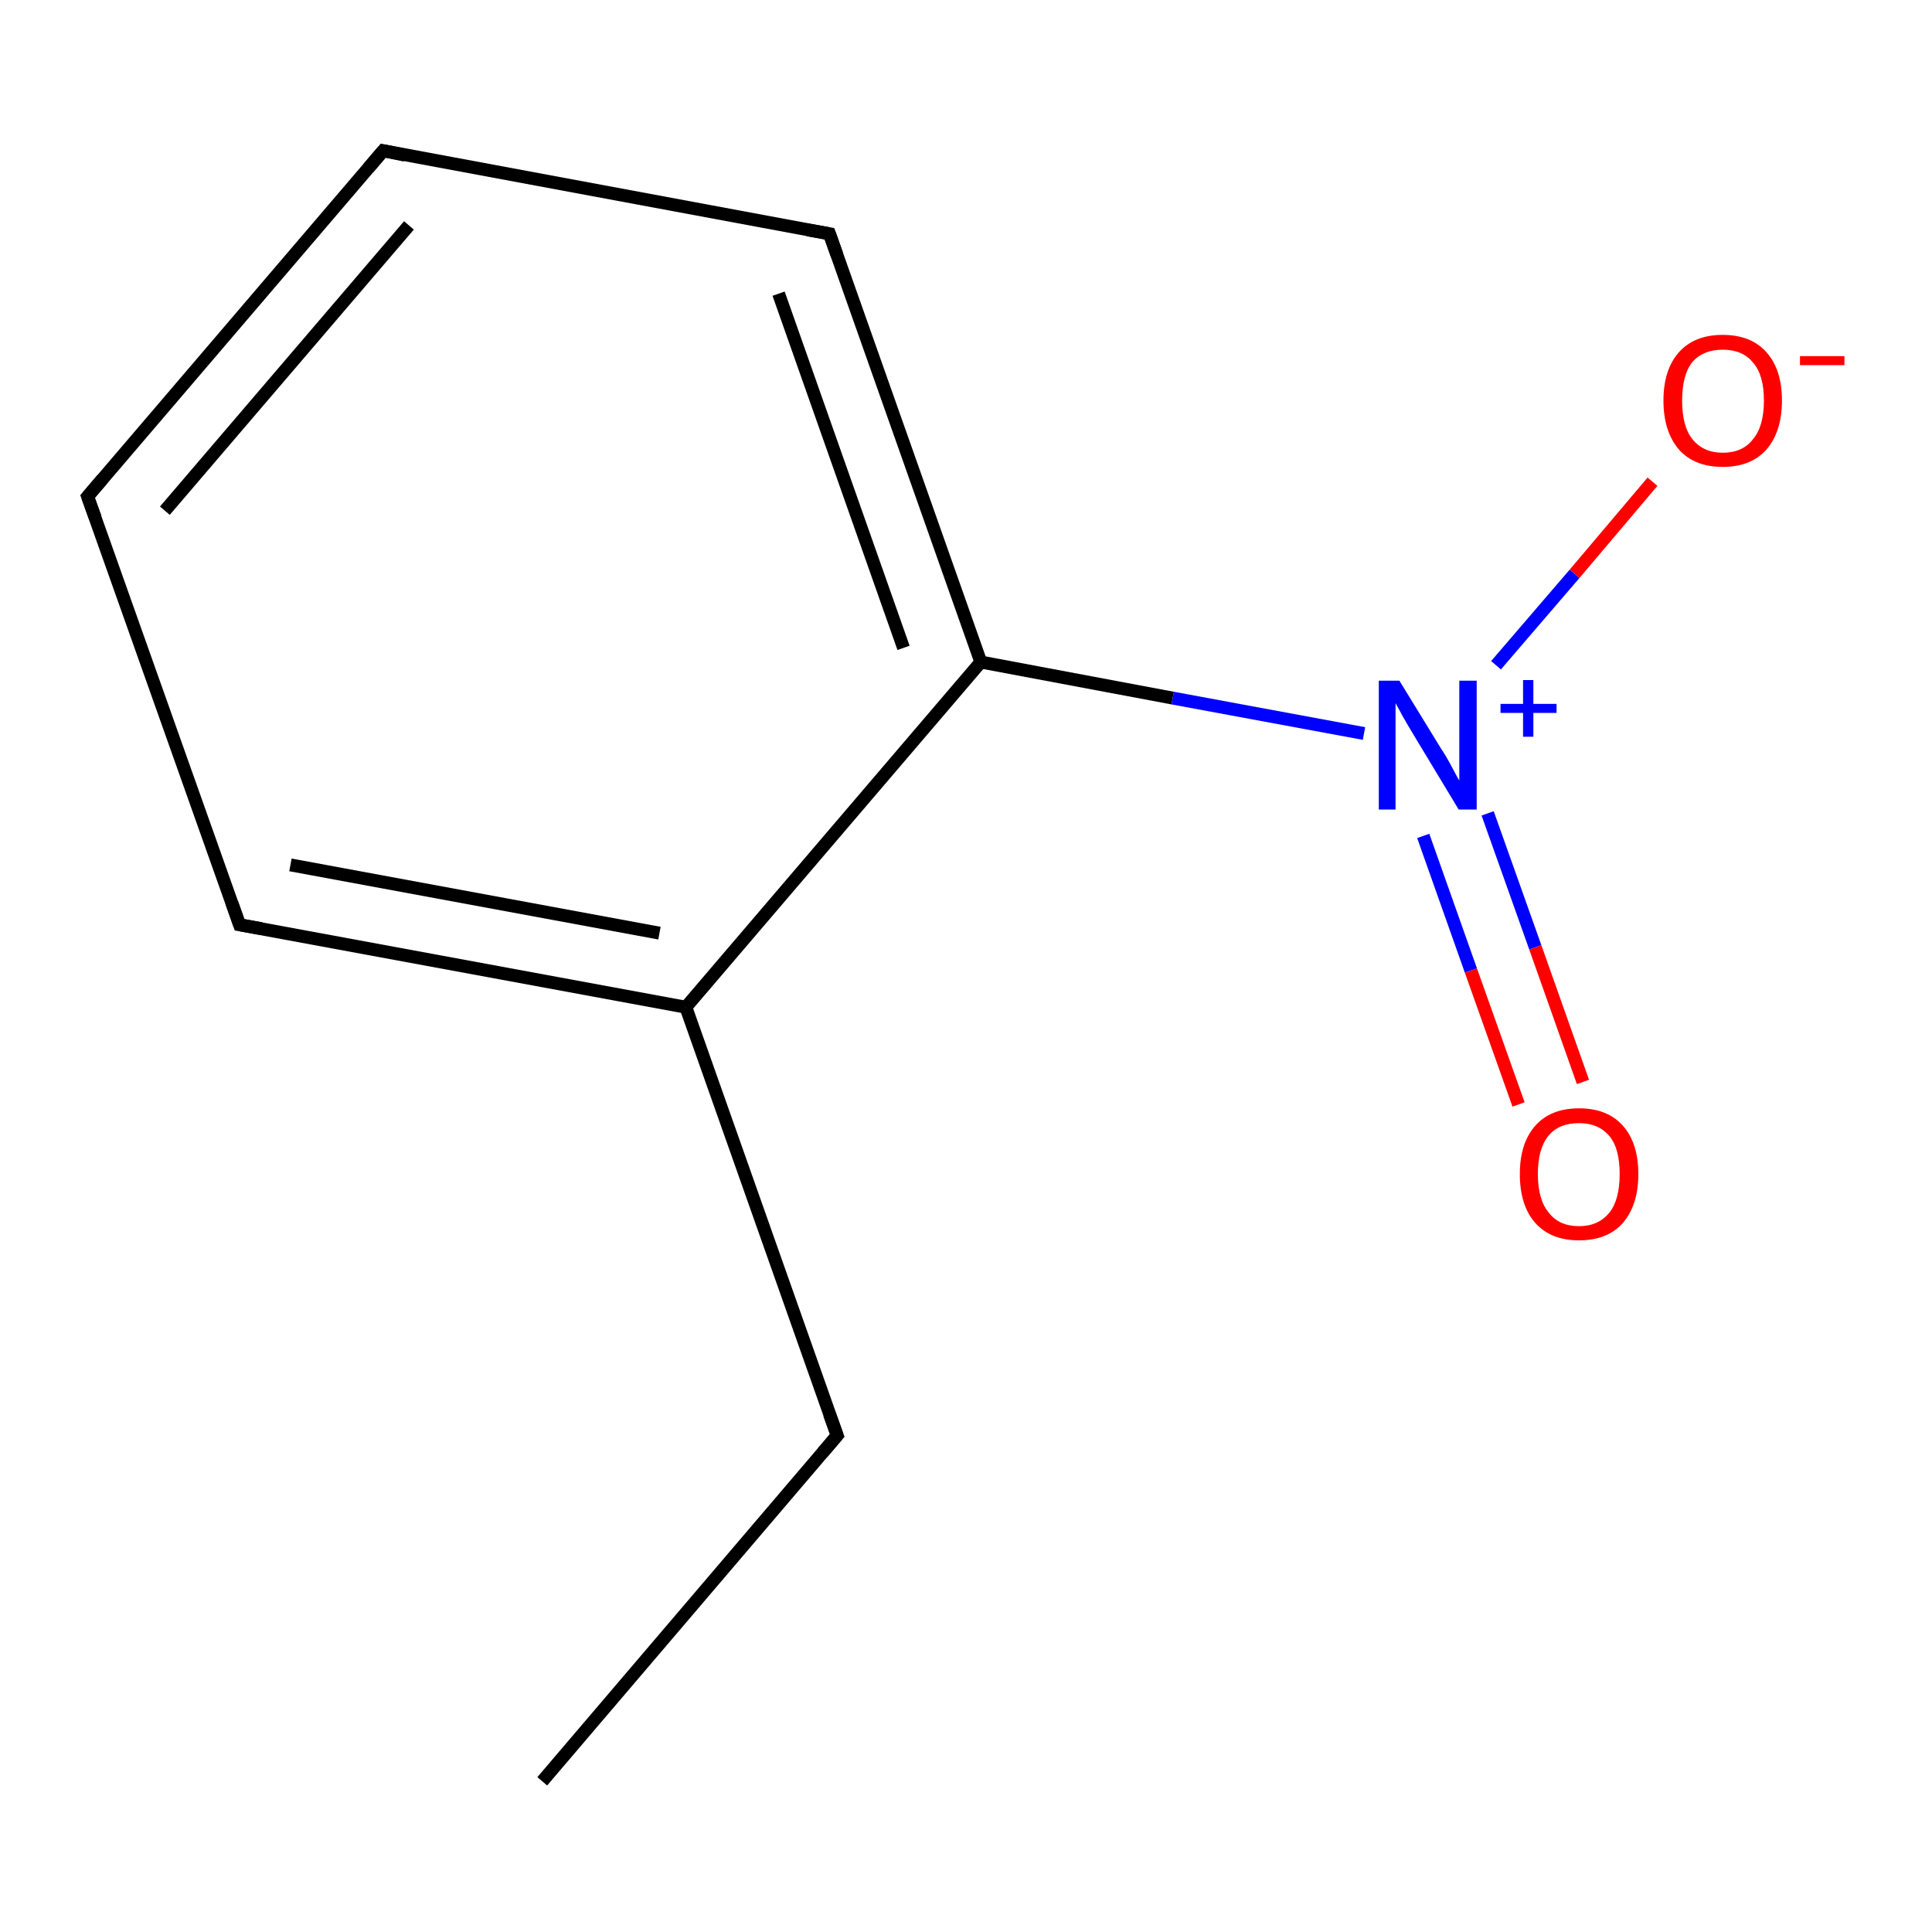 <?xml version='1.0' encoding='iso-8859-1'?>
<svg version='1.1' baseProfile='full'
              xmlns='http://www.w3.org/2000/svg'
                      xmlns:rdkit='http://www.rdkit.org/xml'
                      xmlns:xlink='http://www.w3.org/1999/xlink'
                  xml:space='preserve'
width='300px' height='300px' viewBox='0 0 300 300'>
<!-- END OF HEADER -->
<rect style='opacity:1.0;fill:#FFFFFF;stroke:none' width='300.0' height='300.0' x='0.0' y='0.0'> </rect>
<path class='bond-0 atom-0 atom-1' d='M 84.2,276.6 L 130.0,222.9' style='fill:none;fill-rule:evenodd;stroke:#000000;stroke-width:2.0px;stroke-linecap:butt;stroke-linejoin:miter;stroke-opacity:1' />
<path class='bond-1 atom-1 atom-2' d='M 130.0,222.9 L 106.5,156.4' style='fill:none;fill-rule:evenodd;stroke:#000000;stroke-width:2.0px;stroke-linecap:butt;stroke-linejoin:miter;stroke-opacity:1' />
<path class='bond-2 atom-2 atom-3' d='M 106.5,156.4 L 37.2,143.6' style='fill:none;fill-rule:evenodd;stroke:#000000;stroke-width:2.0px;stroke-linecap:butt;stroke-linejoin:miter;stroke-opacity:1' />
<path class='bond-2 atom-2 atom-3' d='M 102.4,144.9 L 45.1,134.3' style='fill:none;fill-rule:evenodd;stroke:#000000;stroke-width:2.0px;stroke-linecap:butt;stroke-linejoin:miter;stroke-opacity:1' />
<path class='bond-3 atom-3 atom-4' d='M 37.2,143.6 L 13.6,77.1' style='fill:none;fill-rule:evenodd;stroke:#000000;stroke-width:2.0px;stroke-linecap:butt;stroke-linejoin:miter;stroke-opacity:1' />
<path class='bond-4 atom-4 atom-5' d='M 13.6,77.1 L 59.5,23.4' style='fill:none;fill-rule:evenodd;stroke:#000000;stroke-width:2.0px;stroke-linecap:butt;stroke-linejoin:miter;stroke-opacity:1' />
<path class='bond-4 atom-4 atom-5' d='M 25.6,79.3 L 63.5,35.0' style='fill:none;fill-rule:evenodd;stroke:#000000;stroke-width:2.0px;stroke-linecap:butt;stroke-linejoin:miter;stroke-opacity:1' />
<path class='bond-5 atom-5 atom-6' d='M 59.5,23.4 L 128.8,36.3' style='fill:none;fill-rule:evenodd;stroke:#000000;stroke-width:2.0px;stroke-linecap:butt;stroke-linejoin:miter;stroke-opacity:1' />
<path class='bond-6 atom-6 atom-7' d='M 128.8,36.3 L 152.3,102.8' style='fill:none;fill-rule:evenodd;stroke:#000000;stroke-width:2.0px;stroke-linecap:butt;stroke-linejoin:miter;stroke-opacity:1' />
<path class='bond-6 atom-6 atom-7' d='M 120.9,45.6 L 140.3,100.6' style='fill:none;fill-rule:evenodd;stroke:#000000;stroke-width:2.0px;stroke-linecap:butt;stroke-linejoin:miter;stroke-opacity:1' />
<path class='bond-7 atom-7 atom-8' d='M 152.3,102.8 L 182.1,108.4' style='fill:none;fill-rule:evenodd;stroke:#000000;stroke-width:2.0px;stroke-linecap:butt;stroke-linejoin:miter;stroke-opacity:1' />
<path class='bond-7 atom-7 atom-8' d='M 182.1,108.4 L 211.8,113.9' style='fill:none;fill-rule:evenodd;stroke:#0000FF;stroke-width:2.0px;stroke-linecap:butt;stroke-linejoin:miter;stroke-opacity:1' />
<path class='bond-8 atom-8 atom-9' d='M 221.0,129.8 L 228.4,150.7' style='fill:none;fill-rule:evenodd;stroke:#0000FF;stroke-width:2.0px;stroke-linecap:butt;stroke-linejoin:miter;stroke-opacity:1' />
<path class='bond-8 atom-8 atom-9' d='M 228.4,150.7 L 235.8,171.5' style='fill:none;fill-rule:evenodd;stroke:#FF0000;stroke-width:2.0px;stroke-linecap:butt;stroke-linejoin:miter;stroke-opacity:1' />
<path class='bond-8 atom-8 atom-9' d='M 231.0,126.3 L 238.4,147.1' style='fill:none;fill-rule:evenodd;stroke:#0000FF;stroke-width:2.0px;stroke-linecap:butt;stroke-linejoin:miter;stroke-opacity:1' />
<path class='bond-8 atom-8 atom-9' d='M 238.4,147.1 L 245.8,168.0' style='fill:none;fill-rule:evenodd;stroke:#FF0000;stroke-width:2.0px;stroke-linecap:butt;stroke-linejoin:miter;stroke-opacity:1' />
<path class='bond-9 atom-8 atom-10' d='M 232.3,103.3 L 244.5,89.1' style='fill:none;fill-rule:evenodd;stroke:#0000FF;stroke-width:2.0px;stroke-linecap:butt;stroke-linejoin:miter;stroke-opacity:1' />
<path class='bond-9 atom-8 atom-10' d='M 244.5,89.1 L 256.6,74.8' style='fill:none;fill-rule:evenodd;stroke:#FF0000;stroke-width:2.0px;stroke-linecap:butt;stroke-linejoin:miter;stroke-opacity:1' />
<path class='bond-10 atom-7 atom-2' d='M 152.3,102.8 L 106.5,156.4' style='fill:none;fill-rule:evenodd;stroke:#000000;stroke-width:2.0px;stroke-linecap:butt;stroke-linejoin:miter;stroke-opacity:1' />
<path d='M 127.7,225.6 L 130.0,222.9 L 128.8,219.6' style='fill:none;stroke:#000000;stroke-width:2.0px;stroke-linecap:butt;stroke-linejoin:miter;stroke-opacity:1;' />
<path d='M 40.6,144.2 L 37.2,143.6 L 36.0,140.2' style='fill:none;stroke:#000000;stroke-width:2.0px;stroke-linecap:butt;stroke-linejoin:miter;stroke-opacity:1;' />
<path d='M 14.8,80.4 L 13.6,77.1 L 15.9,74.4' style='fill:none;stroke:#000000;stroke-width:2.0px;stroke-linecap:butt;stroke-linejoin:miter;stroke-opacity:1;' />
<path d='M 57.2,26.1 L 59.5,23.4 L 62.9,24.1' style='fill:none;stroke:#000000;stroke-width:2.0px;stroke-linecap:butt;stroke-linejoin:miter;stroke-opacity:1;' />
<path d='M 125.4,35.7 L 128.8,36.3 L 130.0,39.7' style='fill:none;stroke:#000000;stroke-width:2.0px;stroke-linecap:butt;stroke-linejoin:miter;stroke-opacity:1;' />
<path class='atom-8' d='M 217.3 105.7
L 223.8 116.3
Q 224.5 117.3, 225.5 119.2
Q 226.5 121.1, 226.6 121.2
L 226.6 105.7
L 229.3 105.7
L 229.3 125.7
L 226.5 125.7
L 219.5 114.1
Q 218.7 112.8, 217.8 111.2
Q 217.0 109.7, 216.7 109.2
L 216.7 125.7
L 214.1 125.7
L 214.1 105.7
L 217.3 105.7
' fill='#0000FF'/>
<path class='atom-8' d='M 233.0 109.3
L 236.5 109.3
L 236.5 105.6
L 238.1 105.6
L 238.1 109.3
L 241.7 109.3
L 241.7 110.7
L 238.1 110.7
L 238.1 114.4
L 236.5 114.4
L 236.5 110.7
L 233.0 110.7
L 233.0 109.3
' fill='#0000FF'/>
<path class='atom-9' d='M 236.0 182.3
Q 236.0 177.5, 238.4 174.8
Q 240.8 172.1, 245.2 172.1
Q 249.6 172.1, 252.0 174.8
Q 254.4 177.5, 254.4 182.3
Q 254.4 187.1, 252.0 189.9
Q 249.6 192.6, 245.2 192.6
Q 240.8 192.6, 238.4 189.9
Q 236.0 187.2, 236.0 182.3
M 245.2 190.4
Q 248.2 190.4, 249.9 188.3
Q 251.5 186.3, 251.5 182.3
Q 251.5 178.3, 249.9 176.4
Q 248.2 174.4, 245.2 174.4
Q 242.1 174.4, 240.5 176.3
Q 238.8 178.3, 238.8 182.3
Q 238.8 186.3, 240.5 188.3
Q 242.1 190.4, 245.2 190.4
' fill='#FF0000'/>
<path class='atom-10' d='M 258.3 62.2
Q 258.3 57.4, 260.7 54.7
Q 263.1 52.0, 267.5 52.0
Q 271.9 52.0, 274.3 54.7
Q 276.7 57.4, 276.7 62.2
Q 276.7 67.0, 274.3 69.8
Q 271.9 72.5, 267.5 72.5
Q 263.1 72.5, 260.7 69.8
Q 258.3 67.0, 258.3 62.2
M 267.5 70.3
Q 270.6 70.3, 272.2 68.2
Q 273.9 66.2, 273.9 62.2
Q 273.9 58.2, 272.2 56.3
Q 270.6 54.3, 267.5 54.3
Q 264.5 54.3, 262.8 56.2
Q 261.2 58.2, 261.2 62.2
Q 261.2 66.2, 262.8 68.2
Q 264.5 70.3, 267.5 70.3
' fill='#FF0000'/>
<path class='atom-10' d='M 279.5 55.3
L 286.4 55.3
L 286.4 56.7
L 279.5 56.7
L 279.5 55.3
' fill='#FF0000'/>
</svg>
